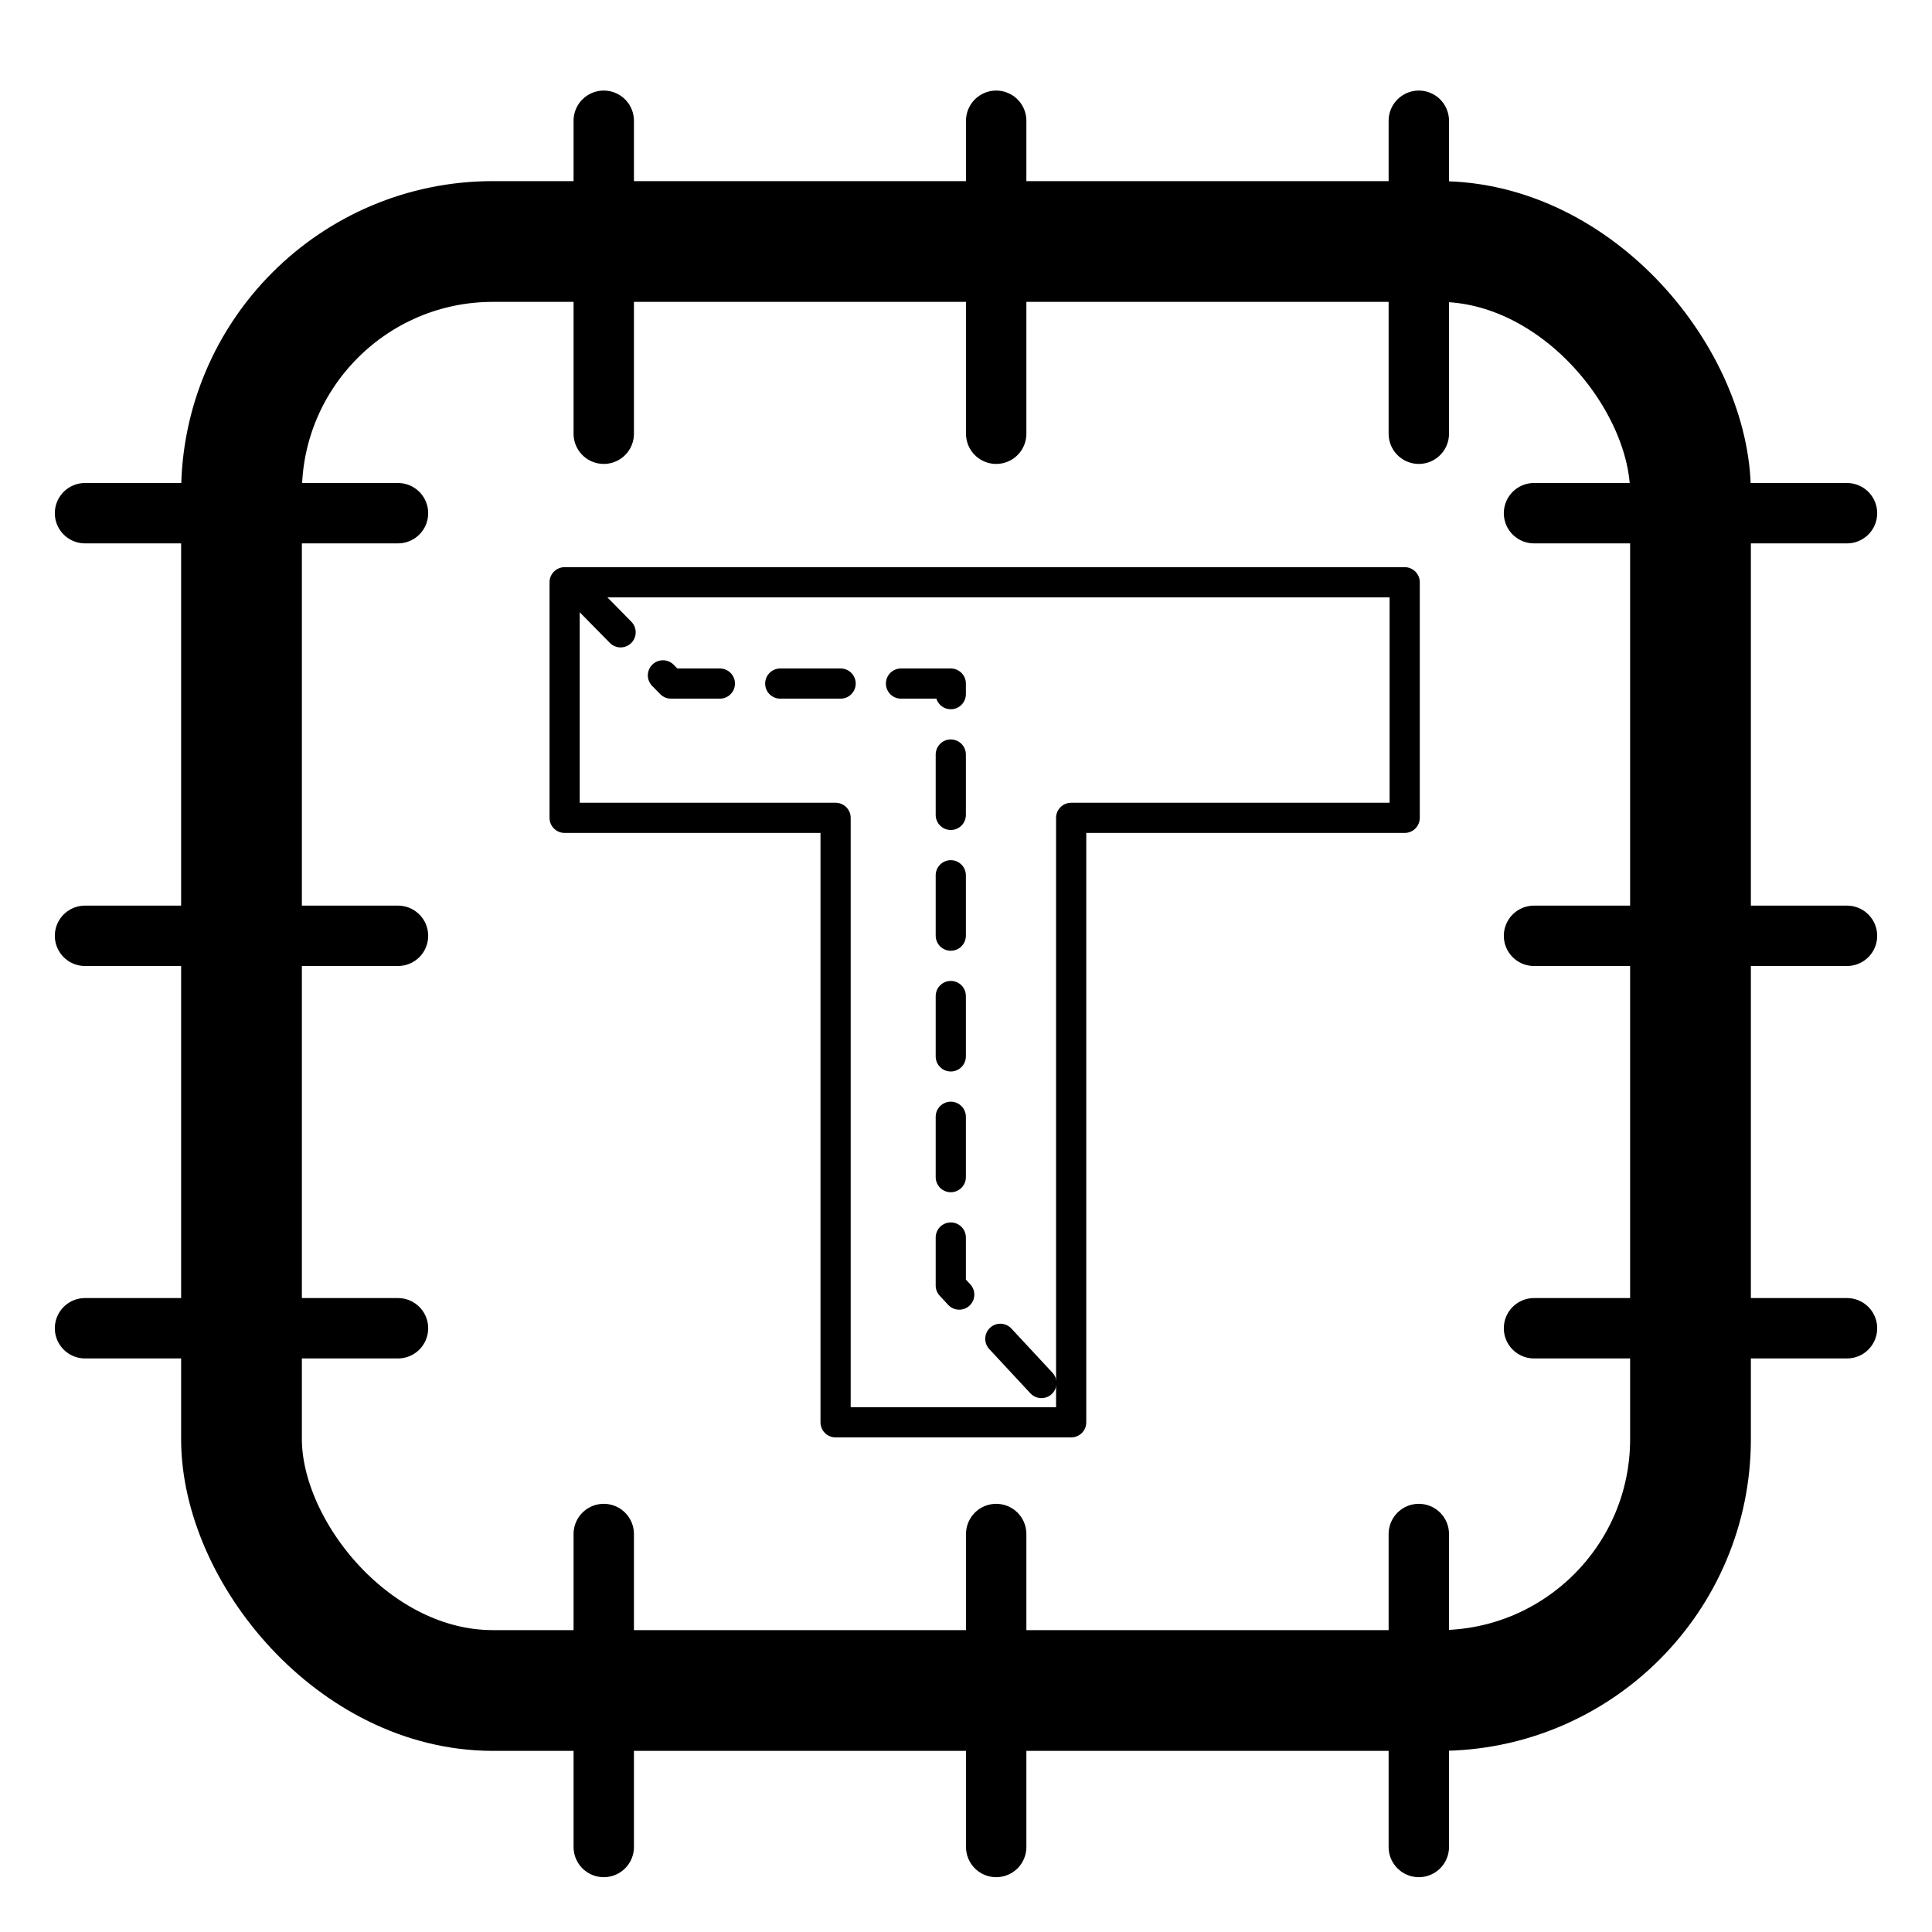 <?xml version="1.0" encoding="UTF-8" standalone="no"?>
<!-- Created with Inkscape (http://www.inkscape.org/) and export_objects.py -->

<svg
   version="1.1"
   id="svg1"
   width="16"
   height="16"
   viewBox="0 0 16 16"
   sodipodi:docname="inkscape-jumpstitch.svg"
   inkscape:version="1.3.2 (091e20e, 2023-11-25, custom)"
   xmlns:inkscape="http://www.inkscape.org/namespaces/inkscape"
   xmlns:sodipodi="http://sodipodi.sourceforge.net/DTD/sodipodi-0.dtd"
   xmlns="http://www.w3.org/2000/svg"
   xmlns:svg="http://www.w3.org/2000/svg">
  <path
     id="rect1"
     style="fill:none;fill-rule:evenodd;stroke:#000000;stroke-width:0.25;stroke-linecap:round;stroke-linejoin:round"
     d="M 4.676 4.822 L 4.676 6.773 L 6.92 6.773 L 6.92 11.779 L 8.871 11.779 L 8.871 6.773 L 11.633 6.773 L 11.633 4.822 L 8.871 4.822 L 6.92 4.822 L 4.676 4.822 z " />
  <defs
     id="defs1" />
  <sodipodi:namedview
     objecttolerance="10"
     gridtolerance="10"
     guidetolerance="10"
     id="namedview"
     showgrid="true"
     inkscape:zoom="19.209396"
     inkscape:cx="4.0084551"
     inkscape:cy="16.996891"
     inkscape:window-width="1920"
     inkscape:window-height="1027"
     inkscape:window-x="3832"
     inkscape:window-y="-8"
     inkscape:window-maximized="1"
     inkscape:current-layer="svg1"
     pagecolor="#ffffff"
     bordercolor="#000000"
     borderopacity="0.25"
     inkscape:showpageshadow="2"
     inkscape:pageopacity="0.0"
     inkscape:pagecheckerboard="0"
     inkscape:deskcolor="#d1d1d1">
    <inkscape:grid
       type="xygrid"
       id="grid"
       originx="0"
       originy="0"
       spacingy="1"
       spacingx="1"
       units="px"
       visible="true" />
  </sodipodi:namedview>
  <rect
     style="fill:none;fill-rule:evenodd;stroke:#000000;stroke-width:1;stroke-linecap:round;stroke-linejoin:round;stroke-dasharray:none"
     id="rect2"
     width="12"
     height="12"
     x="2"
     y="2"
     ry="2.082" />
  <path
     style="fill:none;fill-rule:evenodd;stroke:#000000;stroke-width:0.5;stroke-linecap:round;stroke-linejoin:round;stroke-dasharray:none"
     d="M 5,1 V 3.592"
     id="path2" />
  <path
     style="fill:none;fill-rule:evenodd;stroke:#000000;stroke-width:0.5;stroke-linecap:round;stroke-linejoin:round;stroke-dasharray:none"
     d="M 8.25,1 V 3.592"
     id="path3" />
  <path
     style="fill:none;fill-rule:evenodd;stroke:#000000;stroke-width:0.5;stroke-linecap:round;stroke-linejoin:round;stroke-dasharray:none"
     d="M 11.75,1 V 3.592"
     id="path4" />
  <g
     id="g7">
    <path
       style="fill:none;fill-rule:evenodd;stroke:#000000;stroke-width:0.5;stroke-linecap:round;stroke-linejoin:round;stroke-dasharray:none"
       d="m 5,12.704 v 2.592"
       id="path5" />
    <path
       style="fill:none;fill-rule:evenodd;stroke:#000000;stroke-width:0.5;stroke-linecap:round;stroke-linejoin:round;stroke-dasharray:none"
       d="m 8.25,12.704 v 2.592"
       id="path6" />
    <path
       style="fill:none;fill-rule:evenodd;stroke:#000000;stroke-width:0.5;stroke-linecap:round;stroke-linejoin:round;stroke-dasharray:none"
       d="m 11.75,12.704 v 2.592"
       id="path7" />
  </g>
  <g
     id="g10"
     transform="rotate(-90,2,14)">
    <path
       style="fill:none;fill-rule:evenodd;stroke:#000000;stroke-width:0.5;stroke-linecap:round;stroke-linejoin:round;stroke-dasharray:none"
       d="m 5,12.704 v 2.592"
       id="path8" />
    <path
       style="fill:none;fill-rule:evenodd;stroke:#000000;stroke-width:0.5;stroke-linecap:round;stroke-linejoin:round;stroke-dasharray:none"
       d="m 8.25,12.704 v 2.592"
       id="path9" />
    <path
       style="fill:none;fill-rule:evenodd;stroke:#000000;stroke-width:0.5;stroke-linecap:round;stroke-linejoin:round;stroke-dasharray:none"
       d="m 11.75,12.704 v 2.592"
       id="path10" />
  </g>
  <g
     id="g13"
     transform="rotate(-90,8,8)">
    <path
       style="fill:none;fill-rule:evenodd;stroke:#000000;stroke-width:0.5;stroke-linecap:round;stroke-linejoin:round;stroke-dasharray:none"
       d="m 5,12.704 v 2.592"
       id="path11" />
    <path
       style="fill:none;fill-rule:evenodd;stroke:#000000;stroke-width:0.5;stroke-linecap:round;stroke-linejoin:round;stroke-dasharray:none"
       d="m 8.25,12.704 v 2.592"
       id="path12" />
    <path
       style="fill:none;fill-rule:evenodd;stroke:#000000;stroke-width:0.5;stroke-linecap:round;stroke-linejoin:round;stroke-dasharray:none"
       d="m 11.75,12.704 v 2.592"
       id="path13" />
  </g>
  <path
     style="fill:none;fill-rule:evenodd;stroke:#000000;stroke-width:0.25;stroke-linecap:round;stroke-linejoin:round;stroke-dasharray:0.5,0.5;stroke-dashoffset:0"
     d="m 4.789,4.88 0.768,0.781 h 2.317 v 4.985 l 1.028,1.106"
     id="path14" />
</svg>
